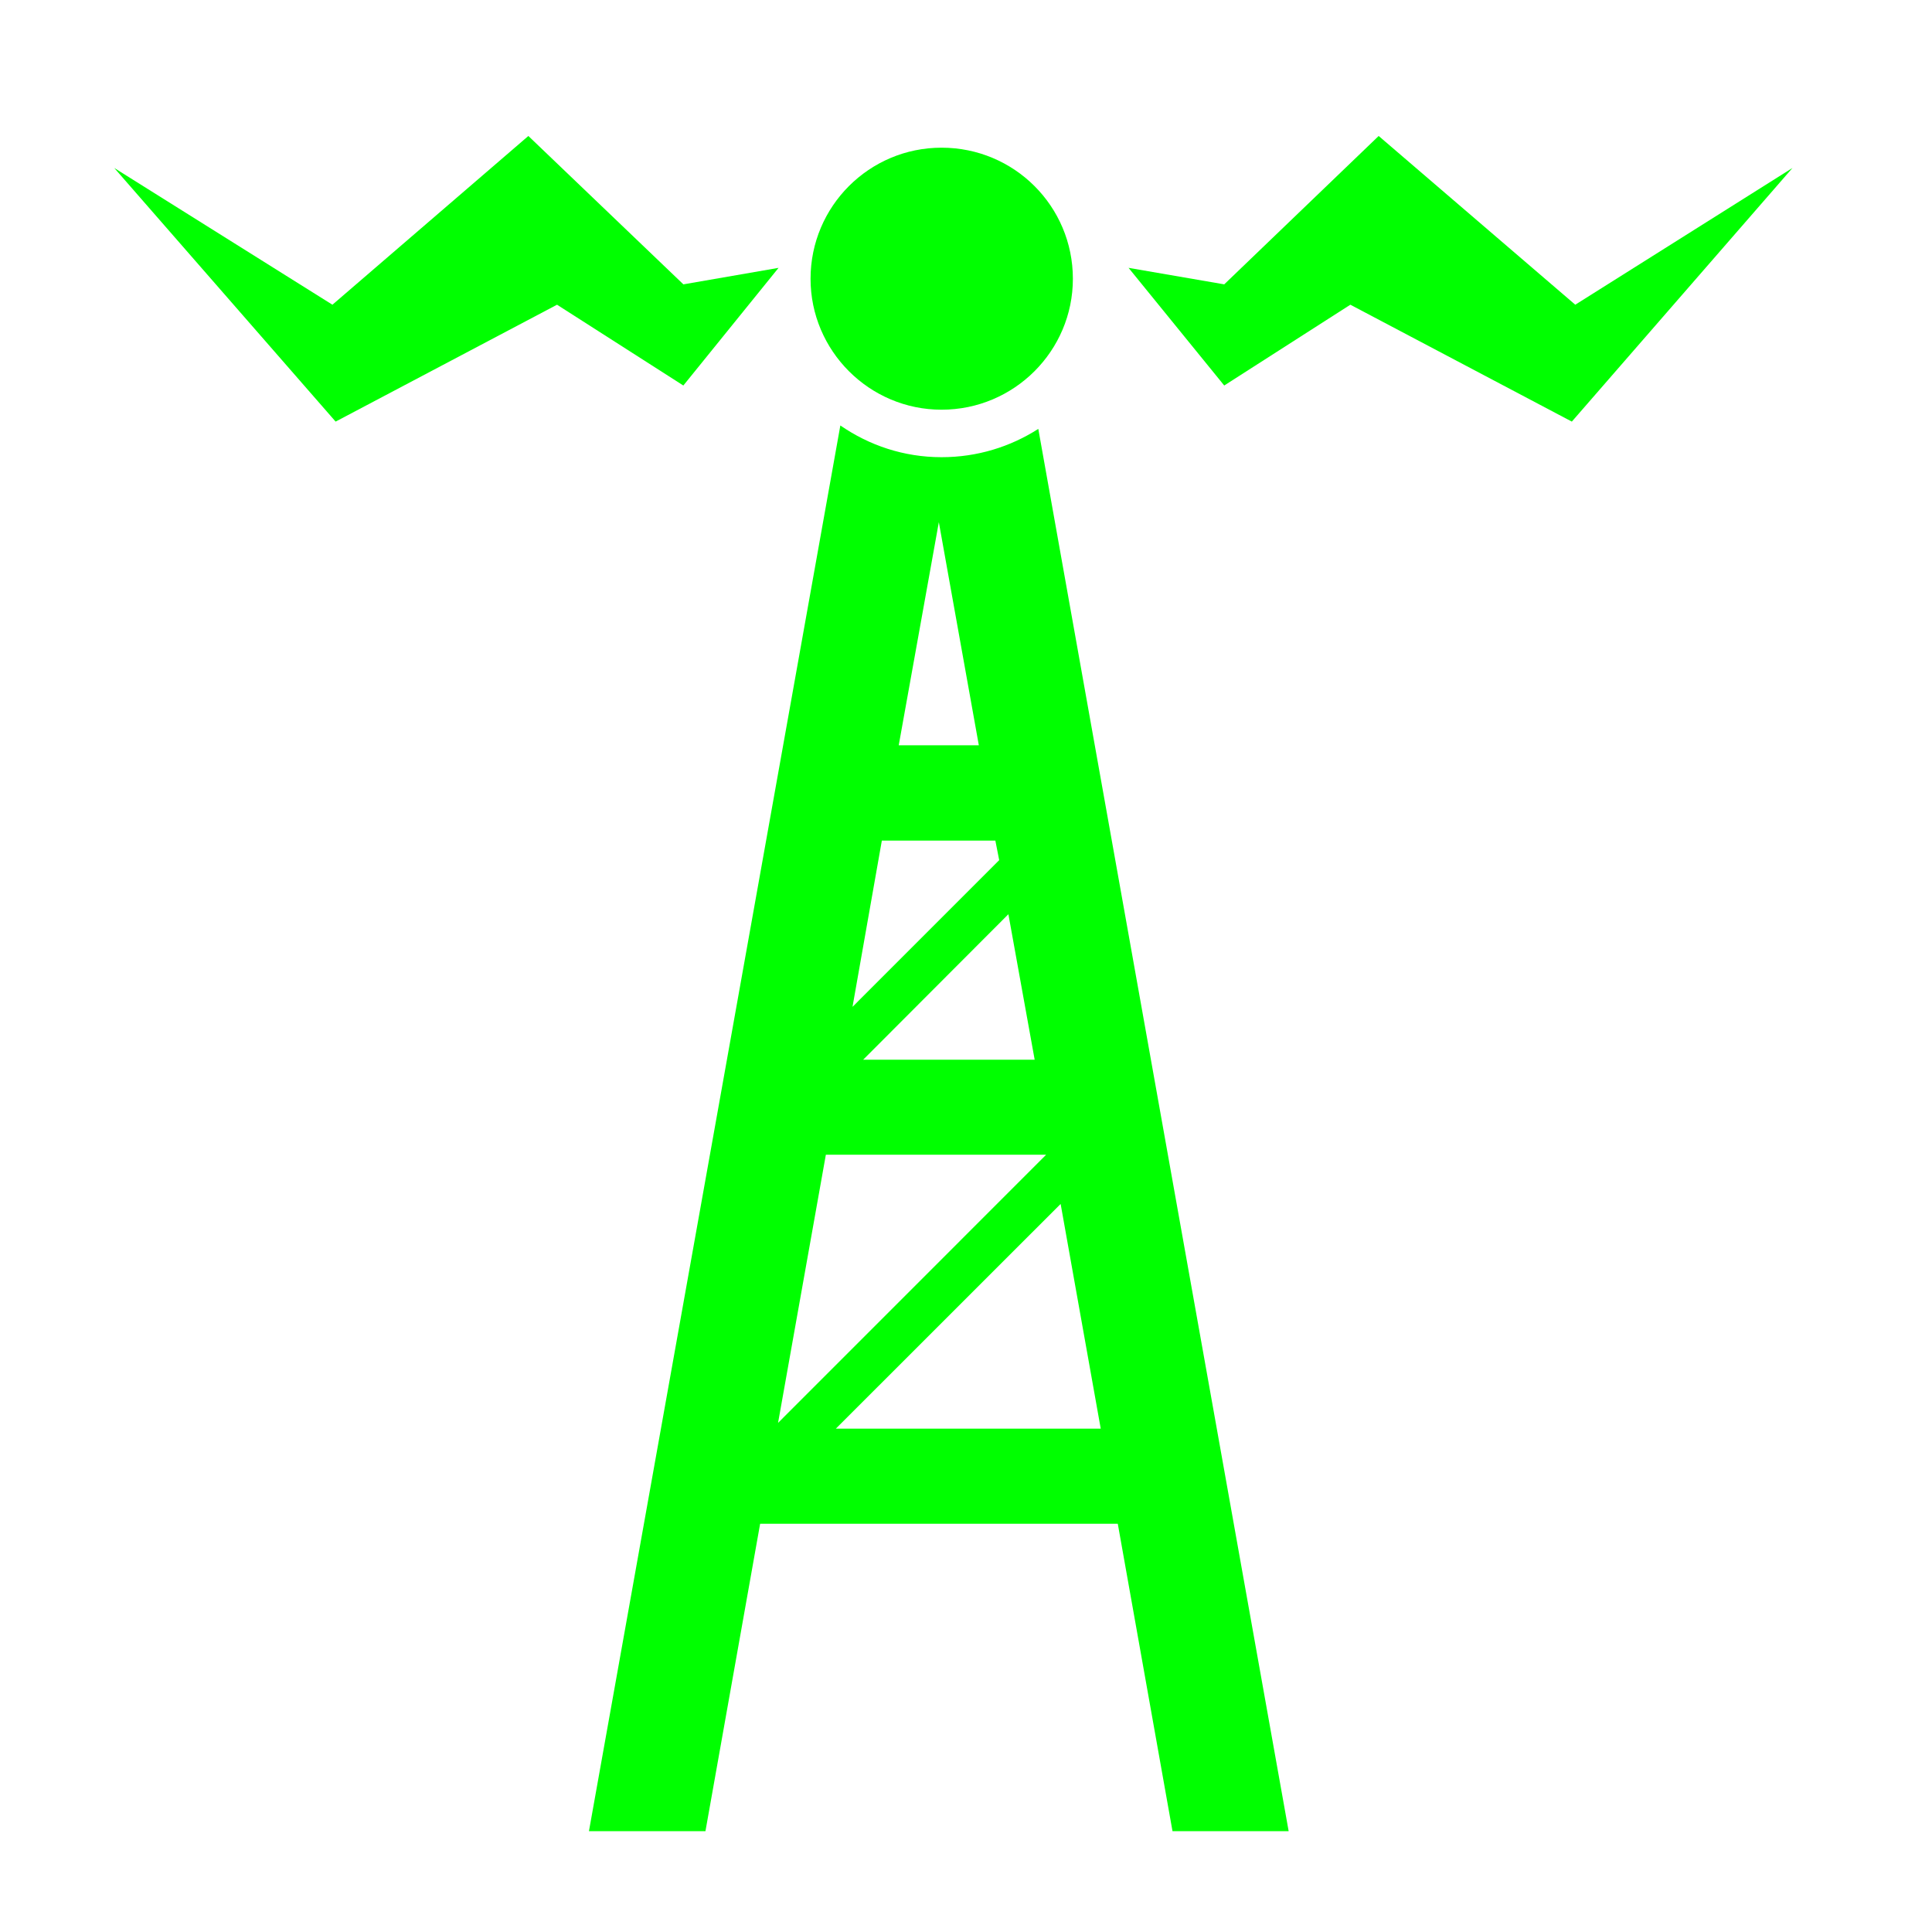 <?xml version="1.0" encoding="UTF-8" standalone="no"?>
<!DOCTYPE svg PUBLIC "-//W3C//DTD SVG 1.1//EN" "http://www.w3.org/Graphics/SVG/1.1/DTD/svg11.dtd">
<svg width="100%" height="100%" viewBox="0 0 50 50" version="1.1" xmlns="http://www.w3.org/2000/svg" xmlns:xlink="http://www.w3.org/1999/xlink" xml:space="preserve" xmlns:serif="http://www.serif.com/" style="fill-rule:evenodd;clip-rule:evenodd;stroke-linejoin:round;stroke-miterlimit:2;">
    <rect id="Artboard1" x="0" y="0" width="50" height="50" style="fill:none;"/>
    <path id="left" d="M40.768,7.886l-5.088,-4.367l-3.997,3.84l-2.476,-0.427l2.476,3.045l3.264,-2.091l5.732,3.025l5.71,-6.564l-5.621,3.539Z" style="fill:#0f0;fill-rule:nonzero;"/>
    <path id="right" d="M20.149,6.932l-2.463,0.427l-4.012,-3.84l-5.071,4.367l-5.646,-3.539l5.729,6.564l5.73,-3.025l3.269,2.091l2.464,-3.045Z" style="fill:#0f0;fill-rule:nonzero;"/>
    <path id="tower" d="M21.631,36.974l5.818,-5.816l1.038,5.816l-6.856,0Zm2.666,-23.46l1.035,5.774l-2.073,-0l1.038,-5.774Zm2.777,16.37l-6.938,6.94l1.237,-6.94l5.701,0Zm-0.297,-2.459l-4.438,0l3.758,-3.765l0.68,3.765Zm-0.918,-5.165l-3.796,3.797l0.759,-4.302l2.938,0l0.099,0.505Zm1.012,-11.16c-0.723,0.462 -1.577,0.732 -2.504,0.732c-0.981,-0 -1.876,-0.308 -2.619,-0.821l-6.506,36.379l3.015,0l1.415,-7.955l9.256,-0l1.416,7.955l3.006,0l-6.479,-36.29Z" style="fill:#0f0;fill-rule:nonzero;"/>
    <path id="circle" d="M24.367,10.603c1.882,0 3.399,-1.525 3.399,-3.388c0,-1.876 -1.517,-3.393 -3.399,-3.393c-1.87,0 -3.39,1.517 -3.39,3.393c0,1.863 1.52,3.388 3.39,3.388" style="fill:#0f0;fill-rule:nonzero;"/>
</svg>

